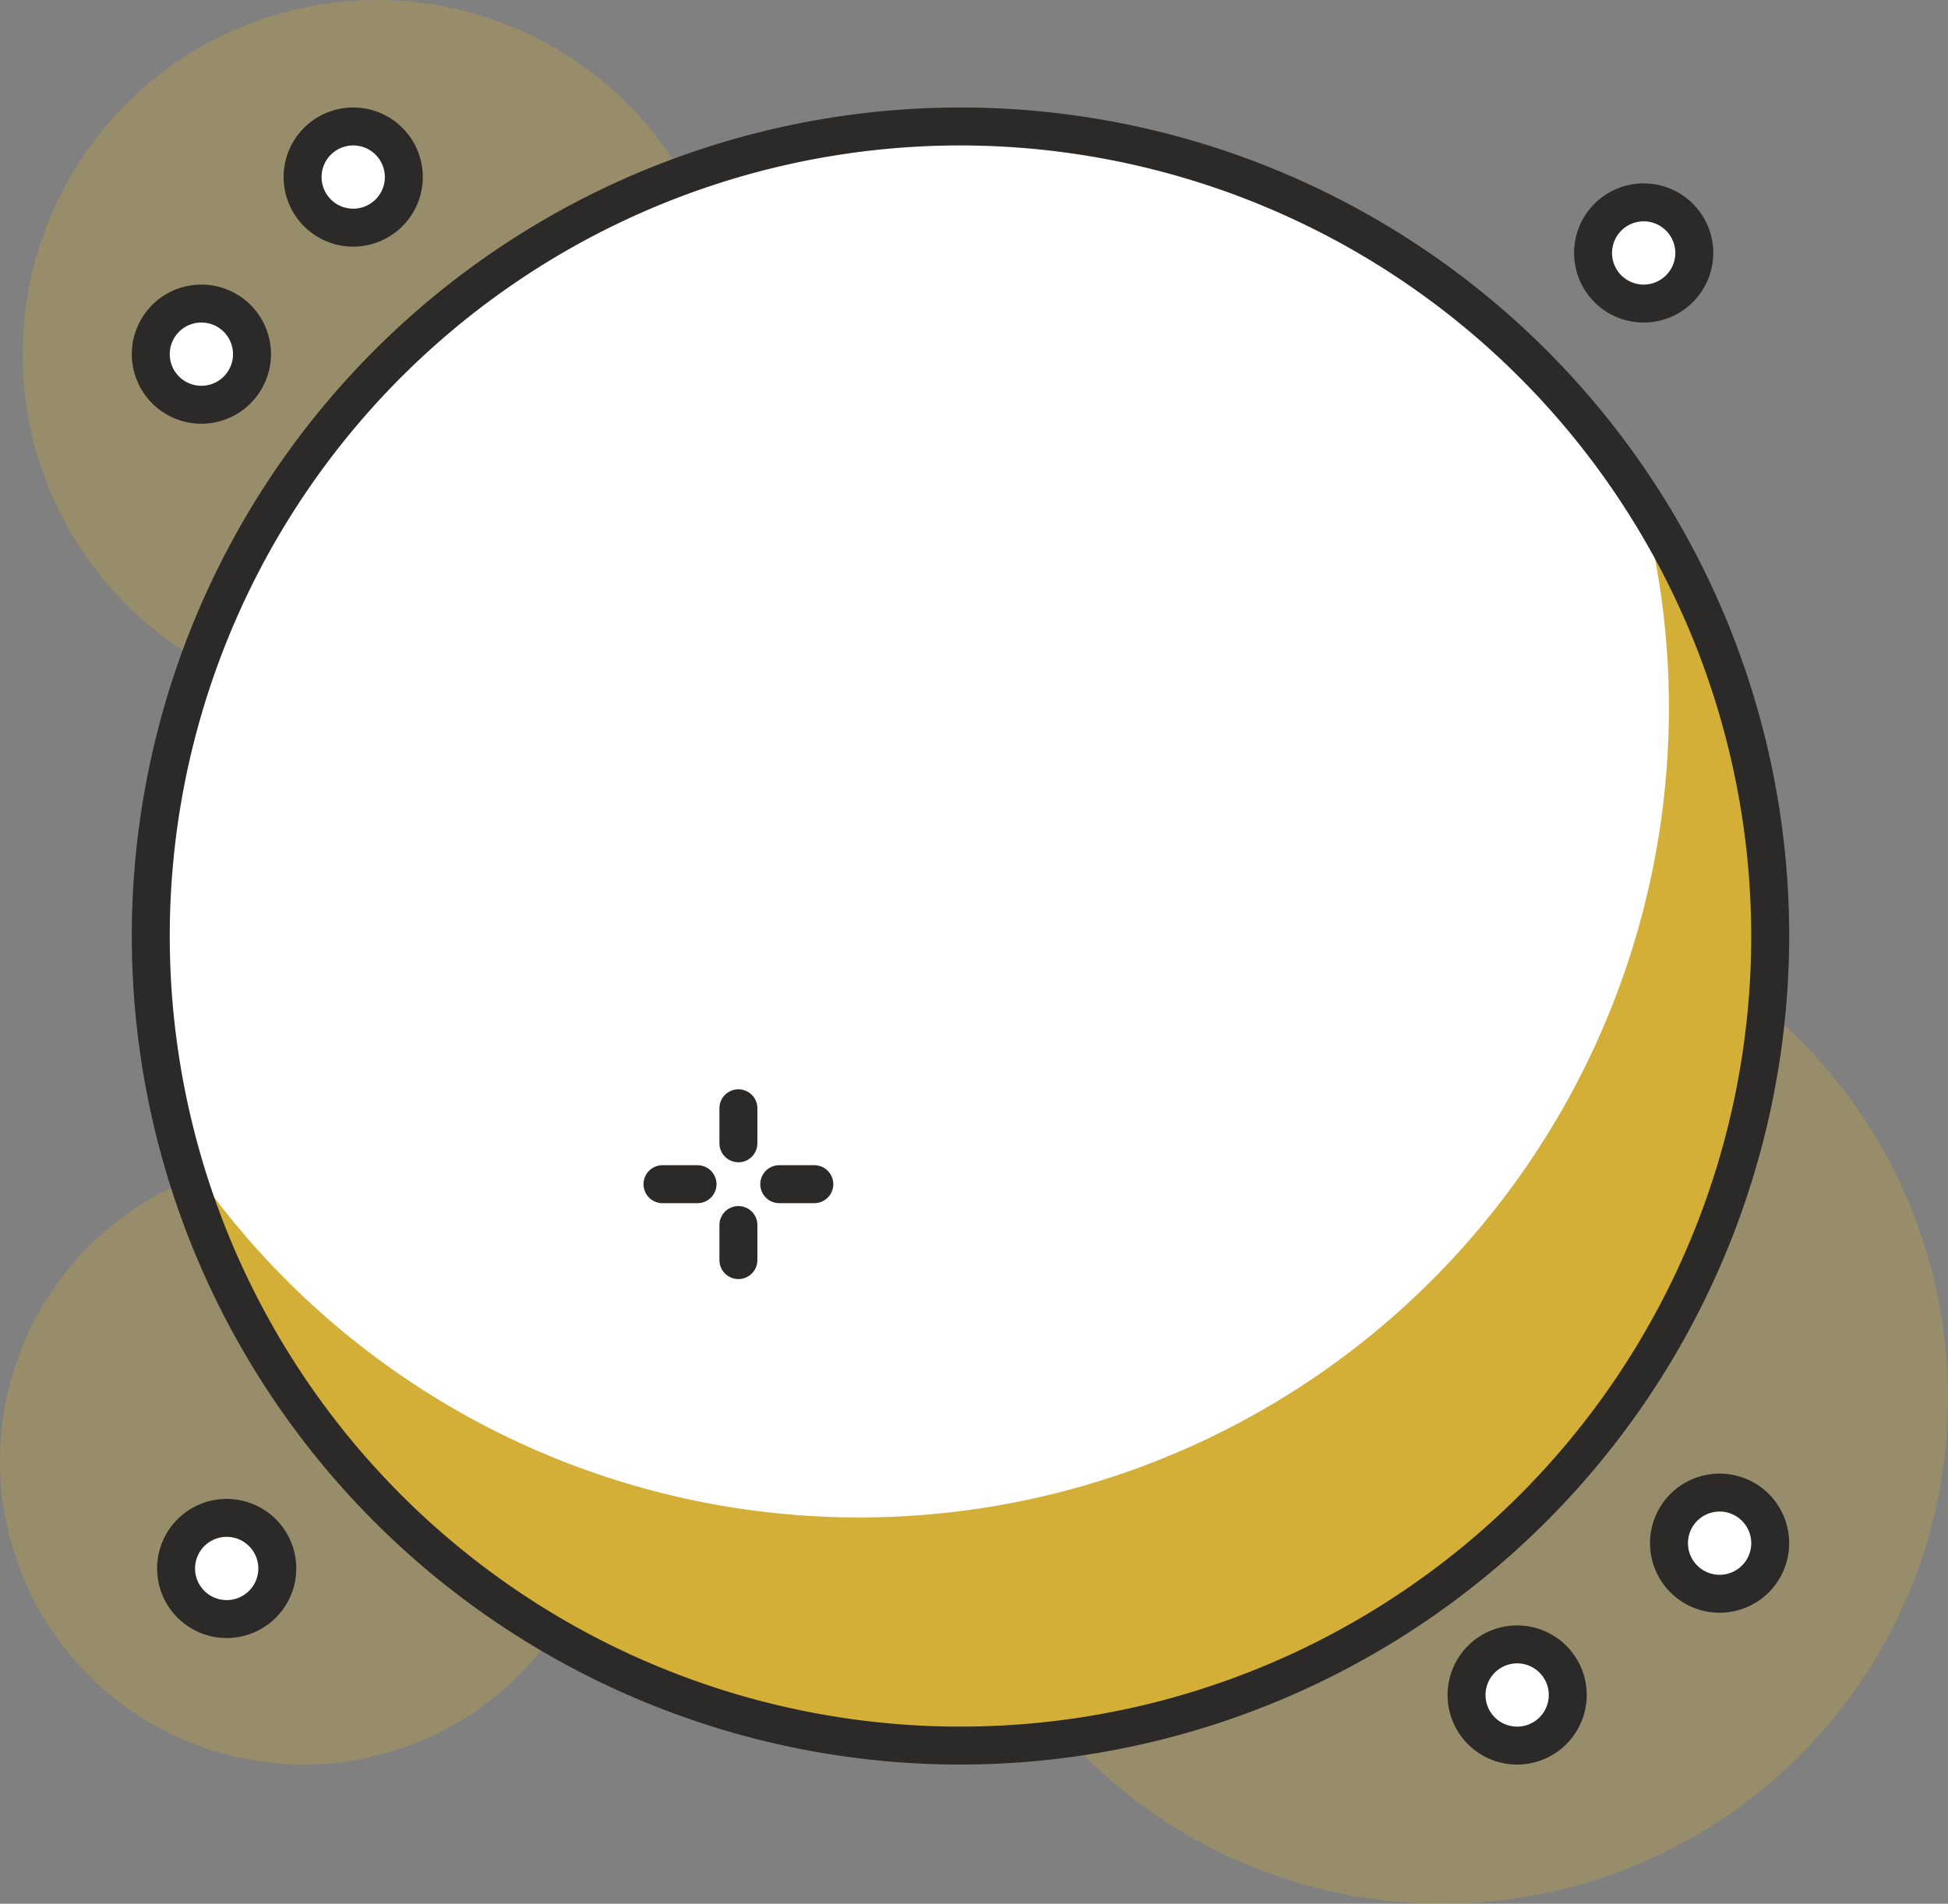 <svg xmlns="http://www.w3.org/2000/svg" width="76.985" height="75.25" viewBox="0 0 76.985 75.25">
  <rect x="0" y="0" width="76.985" height="75.25" fill="#808080" stroke="none"/>
  <g id="Groupe_4636" data-name="Groupe 4636" transform="translate(-1300.508 -5.965)">
    <circle id="Ellipse_38" data-name="Ellipse 38" cx="14" cy="14" r="14" transform="translate(1301.403 5.965)" fill="#d4af37" opacity="0.284"/>
    <path id="Tracé_4048" data-name="Tracé 4048" d="M293.024,351.567c1.177-6.385,9.421-2.422,9.421-2.422l-2.155,6.037-7.266-1.875Z" transform="translate(1049.779 -327.418)" fill="#fff"/>
    <path id="Tracé_4050" data-name="Tracé 4050" d="M284.621,351.567c-1.178-6.385-9.421-2.422-9.421-2.422l2.155,6.037,7.266-1.875Z" transform="translate(1049.779 -327.418)" fill="#fff"/>
    <path id="Tracé_4058" data-name="Tracé 4058" d="M272.01,350.749c3.456-1.717,5.986-3.657,7.712-.182a6.989,6.989,0,1,1-12.518,6.218c-.915-1.843-.555-3.05.646-3.831C268.836,352.311,272.01,350.749,272.01,350.749Z" transform="translate(1049.779 -327.418)" fill="#fff"/>
    <path id="Tracé_4068" data-name="Tracé 4068" d="M284.373,365.972c0,2.741-1.7,4.962-3.8,4.962s-3.8-2.221-3.8-4.962,1.7-3.722,3.8-3.722S284.373,363.23,284.373,365.972Z" transform="translate(1049.779 -327.418)" fill="#fff"/>
    <path id="Tracé_4071" data-name="Tracé 4071" d="M300.658,365.972c0,2.741-1.7,4.962-3.8,4.962s-3.8-2.221-3.8-4.962,1.7-3.722,3.8-3.722S300.658,363.23,300.658,365.972Z" transform="translate(1049.779 -327.418)" fill="#fff"/>
    <circle id="Ellipse_52" data-name="Ellipse 52" cx="2" cy="2" r="2" transform="translate(1363.467 13.965)" fill="#fff"/>
    <path id="Tracé_4074" data-name="Tracé 4074" d="M315.687,346.132a2.75,2.75,0,1,1,2.75-2.75A2.753,2.753,0,0,1,315.687,346.132Zm0-4a1.25,1.25,0,1,0,1.25,1.25A1.25,1.25,0,0,0,315.687,342.132Z" transform="translate(1049.779 -327.418)" fill="#2b2a28"/>
    <circle id="Ellipse_53" data-name="Ellipse 53" cx="2" cy="2" r="2" transform="translate(1312.468 10.965)" fill="#fff"/>
    <path id="Tracé_4075" data-name="Tracé 4075" d="M264.688,343.132a2.75,2.75,0,1,1,2.75-2.75A2.753,2.753,0,0,1,264.688,343.132Zm0-4a1.25,1.25,0,1,0,1.25,1.25A1.25,1.25,0,0,0,264.688,339.132Z" transform="translate(1049.779 -327.418)" fill="#2b2a28"/>
    <circle id="Ellipse_54" data-name="Ellipse 54" cx="2" cy="2" r="2" transform="translate(1306.467 17.965)" fill="#fff"/>
    <path id="Tracé_4076" data-name="Tracé 4076" d="M258.688,350.132a2.75,2.75,0,1,1,2.75-2.75A2.753,2.753,0,0,1,258.688,350.132Zm0-4a1.25,1.25,0,1,0,1.25,1.25A1.25,1.25,0,0,0,258.688,346.132Z" transform="translate(1049.779 -327.418)" fill="#2b2a28"/>
    <path id="Tracé_4269" data-name="Tracé 4269" d="M529.209,105.66h-1.384a.75.75,0,0,1,0-1.5h1.384a.75.75,0,0,1,0,1.5Z" transform="translate(793.683 -74.695)" fill="#2b2a28"/>
    <path id="Tracé_4269-2" data-name="Tracé 4269" d="M529.209,105.66h-1.384a.75.75,0,0,1,0-1.5h1.384a.75.75,0,0,1,0,1.5Z" transform="translate(819.563 -76.137)" fill="#2b2a28"/>
    <path id="Tracé_4270" data-name="Tracé 4270" d="M533.825,105.66H532.44a.75.75,0,0,1,0-1.5h1.385a.75.75,0,0,1,0,1.5Z" transform="translate(793.683 -74.695)" fill="#2b2a28"/>
    <path id="Tracé_4270-2" data-name="Tracé 4270" d="M533.825,105.66H532.44a.75.75,0,0,1,0-1.5h1.385a.75.75,0,0,1,0,1.5Z" transform="translate(819.563 -76.137)" fill="#2b2a28"/>
    <path id="Tracé_4271" data-name="Tracé 4271" d="M530.825,108.66a.75.75,0,0,1-.75-.75v-1.385a.75.75,0,0,1,1.5,0v1.385A.75.75,0,0,1,530.825,108.66Z" transform="translate(793.683 -74.695)" fill="#2b2a28"/>
    <path id="Tracé_4271-2" data-name="Tracé 4271" d="M530.825,108.66a.75.75,0,0,1-.75-.75v-1.385a.75.75,0,0,1,1.5,0v1.385A.75.75,0,0,1,530.825,108.66Z" transform="translate(819.563 -76.137)" fill="#2b2a28"/>
    <path id="Tracé_4272" data-name="Tracé 4272" d="M530.825,104.044a.75.75,0,0,1-.75-.75V101.91a.75.75,0,1,1,1.5,0v1.384A.75.75,0,0,1,530.825,104.044Z" transform="translate(793.683 -74.695)" fill="#2b2a28"/>
    <path id="Tracé_4272-2" data-name="Tracé 4272" d="M530.825,104.044a.75.75,0,0,1-.75-.75V101.91a.75.75,0,1,1,1.5,0v1.384A.75.75,0,0,1,530.825,104.044Z" transform="translate(819.563 -76.137)" fill="#2b2a28"/>
    <circle id="Ellipse_39" data-name="Ellipse 39" cx="12" cy="12" r="12" transform="translate(1300.508 51.711)" fill="#d4af37" opacity="0.284"/>
    <circle id="Ellipse_40" data-name="Ellipse 40" cx="20" cy="20" r="20" transform="translate(1337.493 41.215)" fill="#d4af37" opacity="0.284"/>
    <g id="Groupe_3834" data-name="Groupe 3834" transform="translate(1049.779 -327.418)">
      <circle id="Ellipse_41" data-name="Ellipse 41" cx="32" cy="32" r="32" transform="translate(256.688 338.382)" fill="#fff"/>
    </g>
    <g id="Groupe_3835" data-name="Groupe 3835" transform="translate(1049.779 -327.418)">
      <path id="Tracé_4046" data-name="Tracé 4046" d="M315.588,353.06a32,32,0,0,1-57.8,25.642,32,32,0,1,0,57.8-25.642Z" fill="#d4af37"/>
    </g>
    <g id="Groupe_3836" data-name="Groupe 3836" transform="translate(1049.779 -327.418)">
      <path id="Tracé_4047" data-name="Tracé 4047" d="M288.688,403.132a32.75,32.75,0,1,1,32.75-32.75A32.787,32.787,0,0,1,288.688,403.132Zm0-64a31.25,31.25,0,1,0,31.25,31.25A31.285,31.285,0,0,0,288.688,339.132Z" fill="#2b2a28"/>
    </g>
    <g id="Groupe_3879" data-name="Groupe 3879" transform="translate(1049.779 -327.418)">
      <circle id="Ellipse_55" data-name="Ellipse 55" cx="2" cy="2" r="2" transform="translate(316.688 392.381)" fill="#fff"/>
    </g>
    <g id="Groupe_3880" data-name="Groupe 3880" transform="translate(1049.779 -327.418)">
      <path id="Tracé_4077" data-name="Tracé 4077" d="M318.688,397.131a2.75,2.75,0,1,1,2.75-2.75A2.753,2.753,0,0,1,318.688,397.131Zm0-4a1.25,1.25,0,1,0,1.25,1.25A1.25,1.25,0,0,0,318.688,393.131Z" fill="#2b2a28"/>
    </g>
    <g id="Groupe_3881" data-name="Groupe 3881" transform="translate(1049.779 -327.418)">
      <circle id="Ellipse_56" data-name="Ellipse 56" cx="2" cy="2" r="2" transform="translate(308.686 398.382)" fill="#fff"/>
    </g>
    <g id="Groupe_3882" data-name="Groupe 3882" transform="translate(1049.779 -327.418)">
      <path id="Tracé_4078" data-name="Tracé 4078" d="M310.687,403.132a2.75,2.75,0,1,1,2.75-2.75A2.753,2.753,0,0,1,310.687,403.132Zm0-4a1.25,1.25,0,1,0,1.25,1.25A1.25,1.25,0,0,0,310.687,399.132Z" fill="#2b2a28"/>
    </g>
    <g id="Groupe_3883" data-name="Groupe 3883" transform="translate(1049.779 -327.418)">
      <circle id="Ellipse_57" data-name="Ellipse 57" cx="2" cy="2" r="2" transform="translate(257.688 393.381)" fill="#fff"/>
    </g>
    <g id="Groupe_3884" data-name="Groupe 3884" transform="translate(1049.779 -327.418)">
      <path id="Tracé_4079" data-name="Tracé 4079" d="M259.688,398.131a2.75,2.75,0,1,1,2.75-2.75A2.753,2.753,0,0,1,259.688,398.131Zm0-4a1.25,1.25,0,1,0,1.25,1.25A1.25,1.25,0,0,0,259.688,394.131Z" fill="#2b2a28"/>
    </g>
    <g id="Groupe_3971" data-name="Groupe 3971" transform="translate(798.865 -52.137)">
      <path id="Tracé_4269-3" data-name="Tracé 4269" d="M529.209,105.66h-1.384a.75.75,0,0,1,0-1.5h1.384a.75.75,0,0,1,0,1.5Z" fill="#2b2a28"/>
    </g>
    <g id="Groupe_3972" data-name="Groupe 3972" transform="translate(798.865 -52.137)">
      <path id="Tracé_4270-3" data-name="Tracé 4270" d="M533.825,105.66H532.44a.75.75,0,0,1,0-1.5h1.385a.75.75,0,0,1,0,1.5Z" fill="#2b2a28"/>
    </g>
    <g id="Groupe_3973" data-name="Groupe 3973" transform="translate(798.865 -52.137)">
      <path id="Tracé_4271-3" data-name="Tracé 4271" d="M530.825,108.66a.75.75,0,0,1-.75-.75v-1.385a.75.75,0,0,1,1.5,0v1.385A.75.75,0,0,1,530.825,108.66Z" fill="#2b2a28"/>
    </g>
    <g id="Groupe_3974" data-name="Groupe 3974" transform="translate(798.865 -52.137)">
      <path id="Tracé_4272-3" data-name="Tracé 4272" d="M530.825,104.044a.75.75,0,0,1-.75-.75V101.91a.75.75,0,1,1,1.5,0v1.384A.75.75,0,0,1,530.825,104.044Z" fill="#2b2a28"/>
    </g>
  </g>
</svg>
